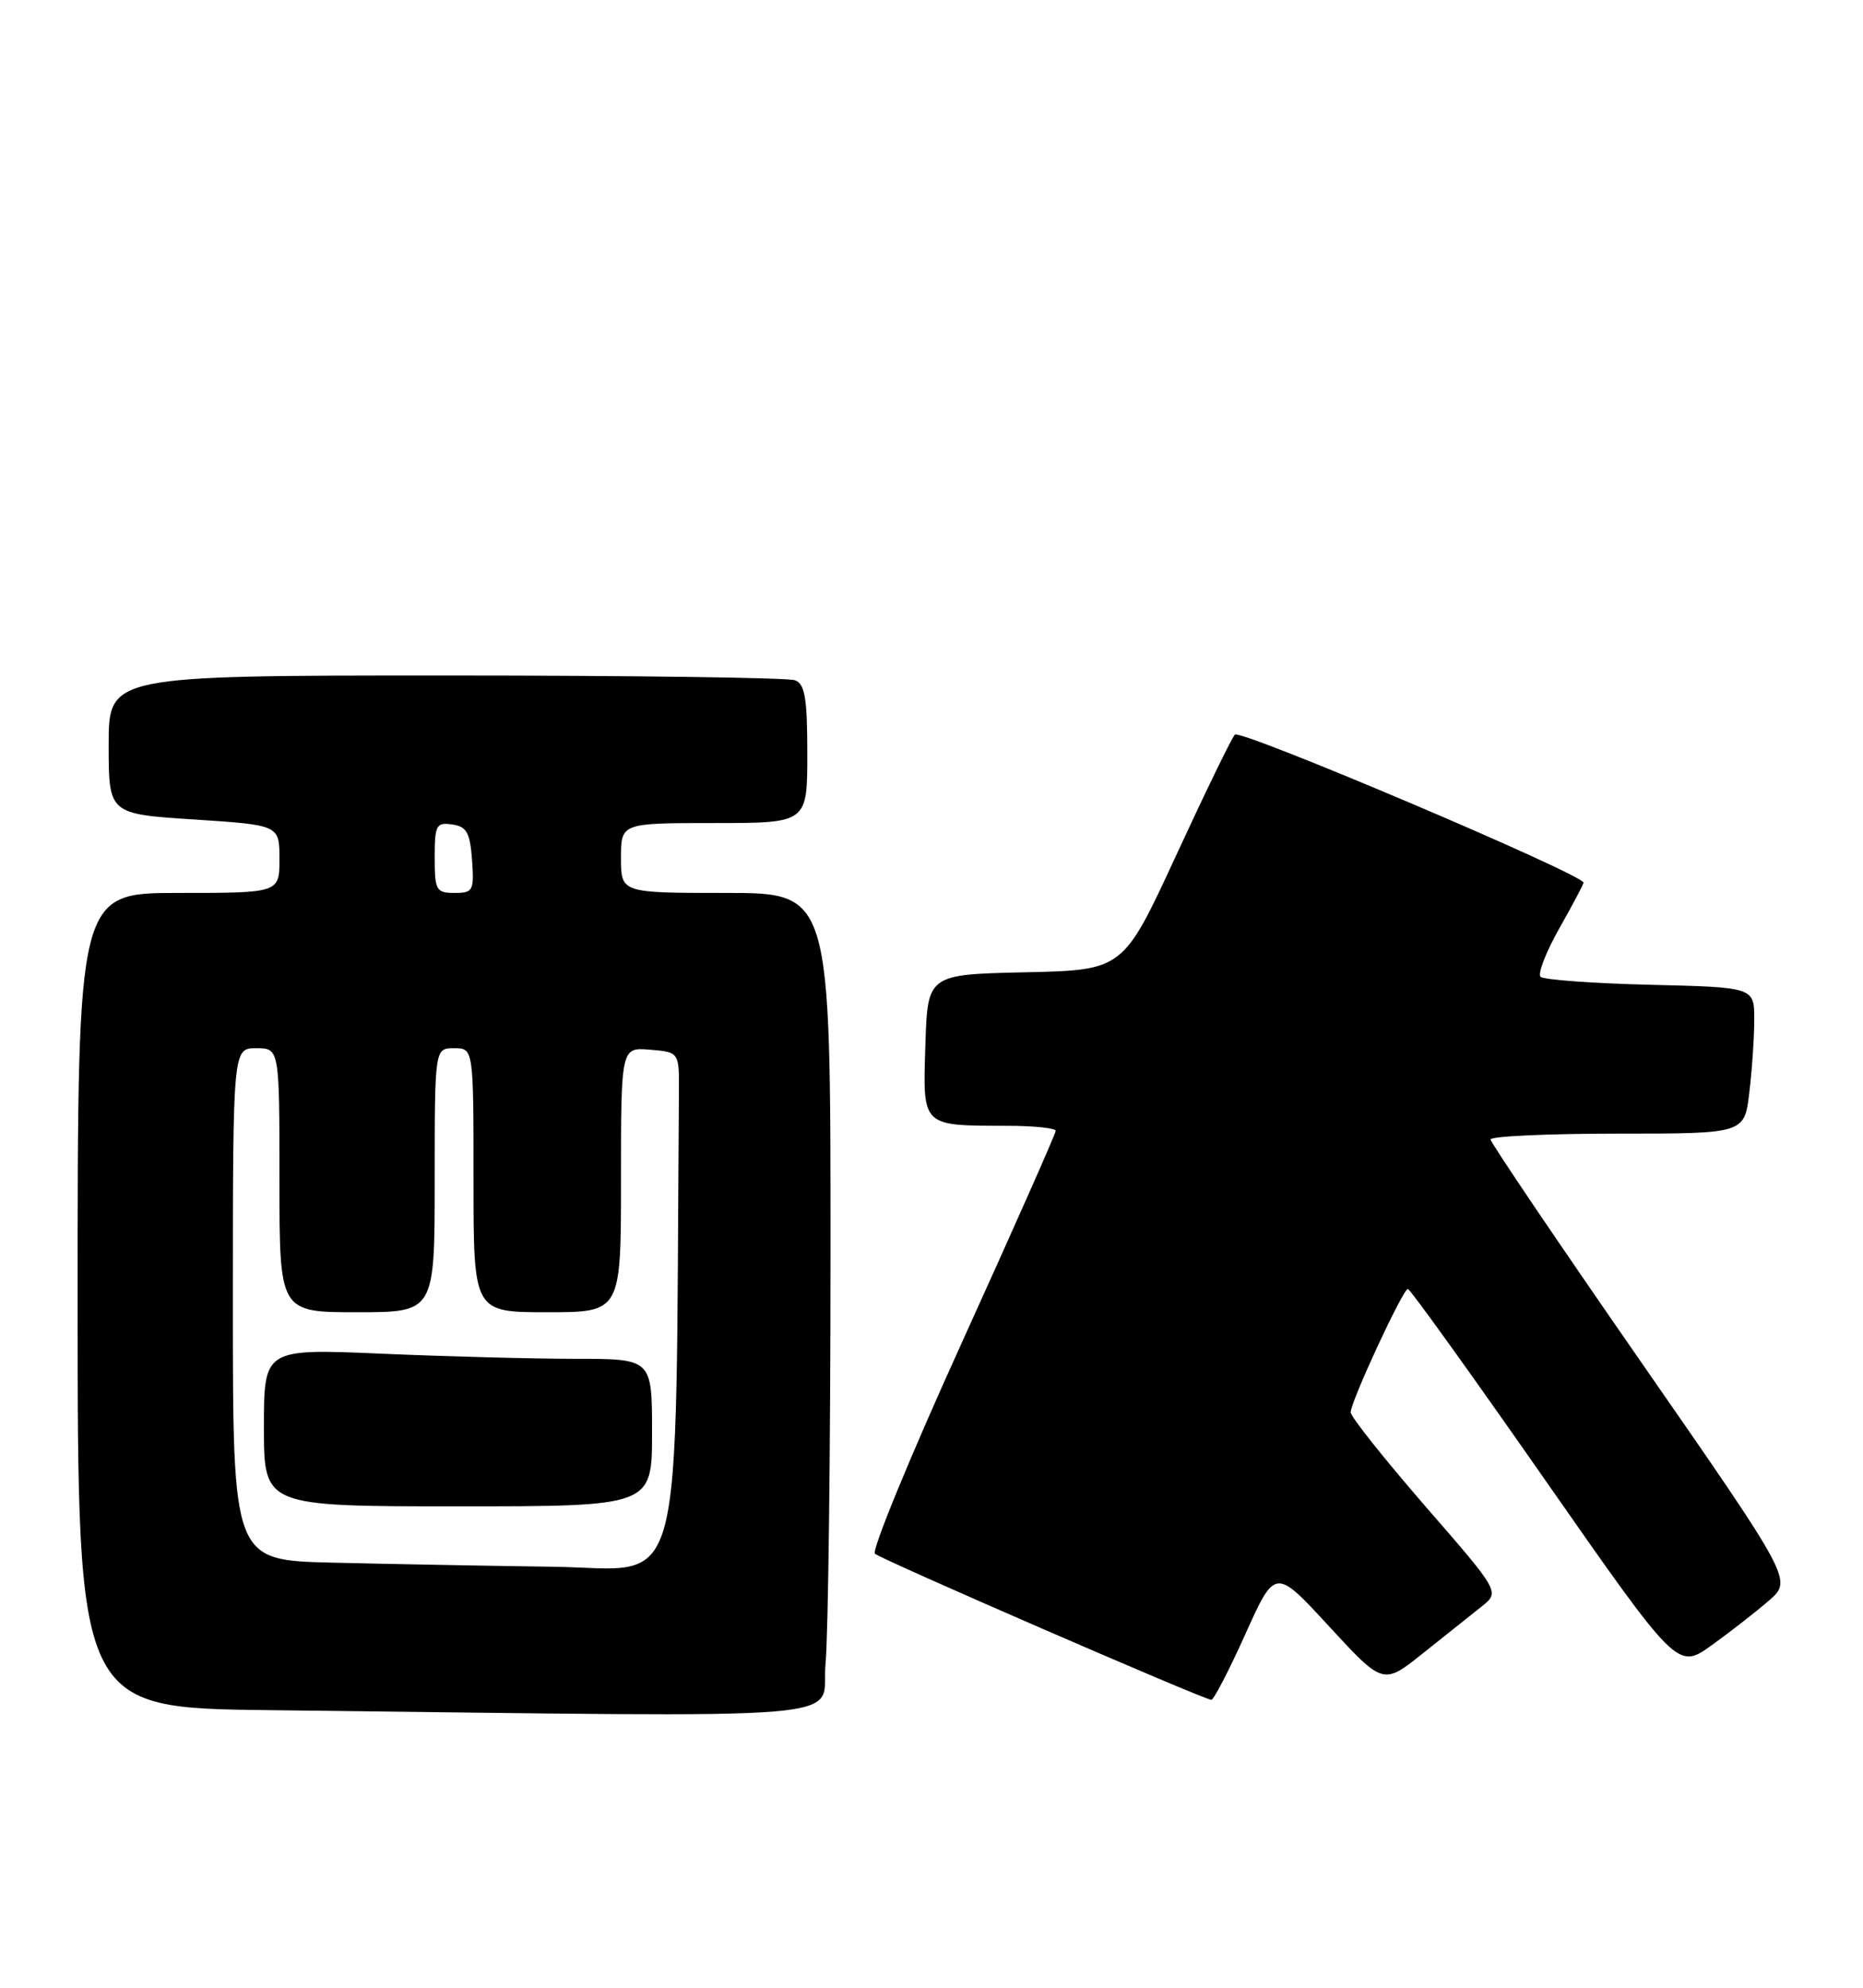<?xml version="1.0" encoding="UTF-8" standalone="no"?>
<!DOCTYPE svg PUBLIC "-//W3C//DTD SVG 1.1//EN" "http://www.w3.org/Graphics/SVG/1.1/DTD/svg11.dtd" >
<svg xmlns="http://www.w3.org/2000/svg" xmlns:xlink="http://www.w3.org/1999/xlink" version="1.1" viewBox="0 0 240 256">
 <g >
 <path fill="currentColor"
d=" M 106.35 214.25 C 106.70 210.54 106.99 186.69 106.99 161.25 C 107.00 115.00 107.00 115.00 93.50 115.00 C 80.00 115.00 80.00 115.00 80.00 110.50 C 80.00 106.00 80.00 106.00 92.00 106.00 C 104.00 106.00 104.00 106.00 104.00 97.11 C 104.00 89.92 103.70 88.10 102.42 87.61 C 101.55 87.27 81.30 87.00 57.42 87.00 C 14.00 87.00 14.00 87.00 14.00 95.92 C 14.00 104.83 14.00 104.83 25.00 105.54 C 36.00 106.26 36.00 106.26 36.00 110.63 C 36.00 115.00 36.00 115.00 23.00 115.00 C 10.00 115.00 10.00 115.00 10.00 167.48 C 10.00 219.97 10.00 219.97 34.75 220.25 C 113.24 221.16 105.64 221.79 106.35 214.25 Z  M 160.43 210.46 C 164.28 201.92 164.28 201.92 171.23 209.47 C 178.19 217.02 178.19 217.02 183.34 212.90 C 186.18 210.63 189.56 207.94 190.86 206.91 C 193.23 205.03 193.23 205.03 183.61 193.98 C 178.33 187.89 174.00 182.46 174.00 181.89 C 174.00 180.52 180.73 166.00 181.37 166.00 C 181.65 166.00 189.58 177.03 198.99 190.52 C 216.11 215.04 216.11 215.04 220.49 211.90 C 222.90 210.17 226.23 207.57 227.89 206.13 C 230.91 203.50 230.91 203.50 211.47 175.50 C 200.78 160.10 192.03 147.16 192.02 146.75 C 192.01 146.34 199.36 146.00 208.36 146.00 C 224.72 146.00 224.72 146.00 225.35 140.75 C 225.70 137.86 225.99 133.62 225.99 131.33 C 226.00 127.15 226.00 127.15 212.58 126.83 C 205.20 126.65 198.85 126.18 198.46 125.80 C 198.07 125.41 199.16 122.60 200.88 119.56 C 202.60 116.52 204.00 113.87 204.00 113.68 C 204.00 112.63 159.76 93.85 159.08 94.61 C 158.64 95.10 155.23 102.12 151.49 110.22 C 144.69 124.94 144.69 124.94 132.10 125.22 C 119.50 125.50 119.50 125.50 119.21 134.62 C 118.88 145.18 118.66 144.96 129.75 144.99 C 133.19 144.99 136.00 145.29 136.00 145.64 C 136.00 146.00 130.58 158.22 123.96 172.80 C 117.33 187.38 112.27 199.67 112.71 200.10 C 113.41 200.79 154.70 218.73 156.04 218.92 C 156.34 218.96 158.32 215.16 160.43 210.46 Z  M 42.75 201.25 C 30.00 200.94 30.00 200.94 30.00 167.97 C 30.00 135.00 30.00 135.00 33.00 135.00 C 36.00 135.00 36.00 135.00 36.00 152.00 C 36.00 169.00 36.00 169.00 46.00 169.00 C 56.00 169.00 56.00 169.00 56.00 152.00 C 56.00 135.00 56.00 135.00 58.50 135.00 C 61.00 135.00 61.00 135.00 61.00 152.00 C 61.00 169.00 61.00 169.00 70.50 169.00 C 80.00 169.00 80.00 169.00 80.00 151.94 C 80.00 134.88 80.00 134.88 83.75 135.19 C 87.50 135.50 87.50 135.50 87.46 140.75 C 86.97 207.74 88.49 202.02 71.25 201.78 C 62.59 201.66 49.76 201.42 42.75 201.25 Z  M 84.00 184.50 C 84.00 175.00 84.00 175.00 74.16 175.00 C 68.75 175.00 57.50 174.70 49.16 174.34 C 34.00 173.69 34.00 173.69 34.00 183.84 C 34.00 194.00 34.00 194.00 59.00 194.00 C 84.00 194.00 84.00 194.00 84.00 184.50 Z  M 56.00 110.43 C 56.00 106.26 56.20 105.89 58.25 106.18 C 60.12 106.45 60.55 107.22 60.81 110.75 C 61.09 114.72 60.95 115.00 58.56 115.00 C 56.19 115.00 56.00 114.67 56.00 110.43 Z "/>
</g>
</svg>